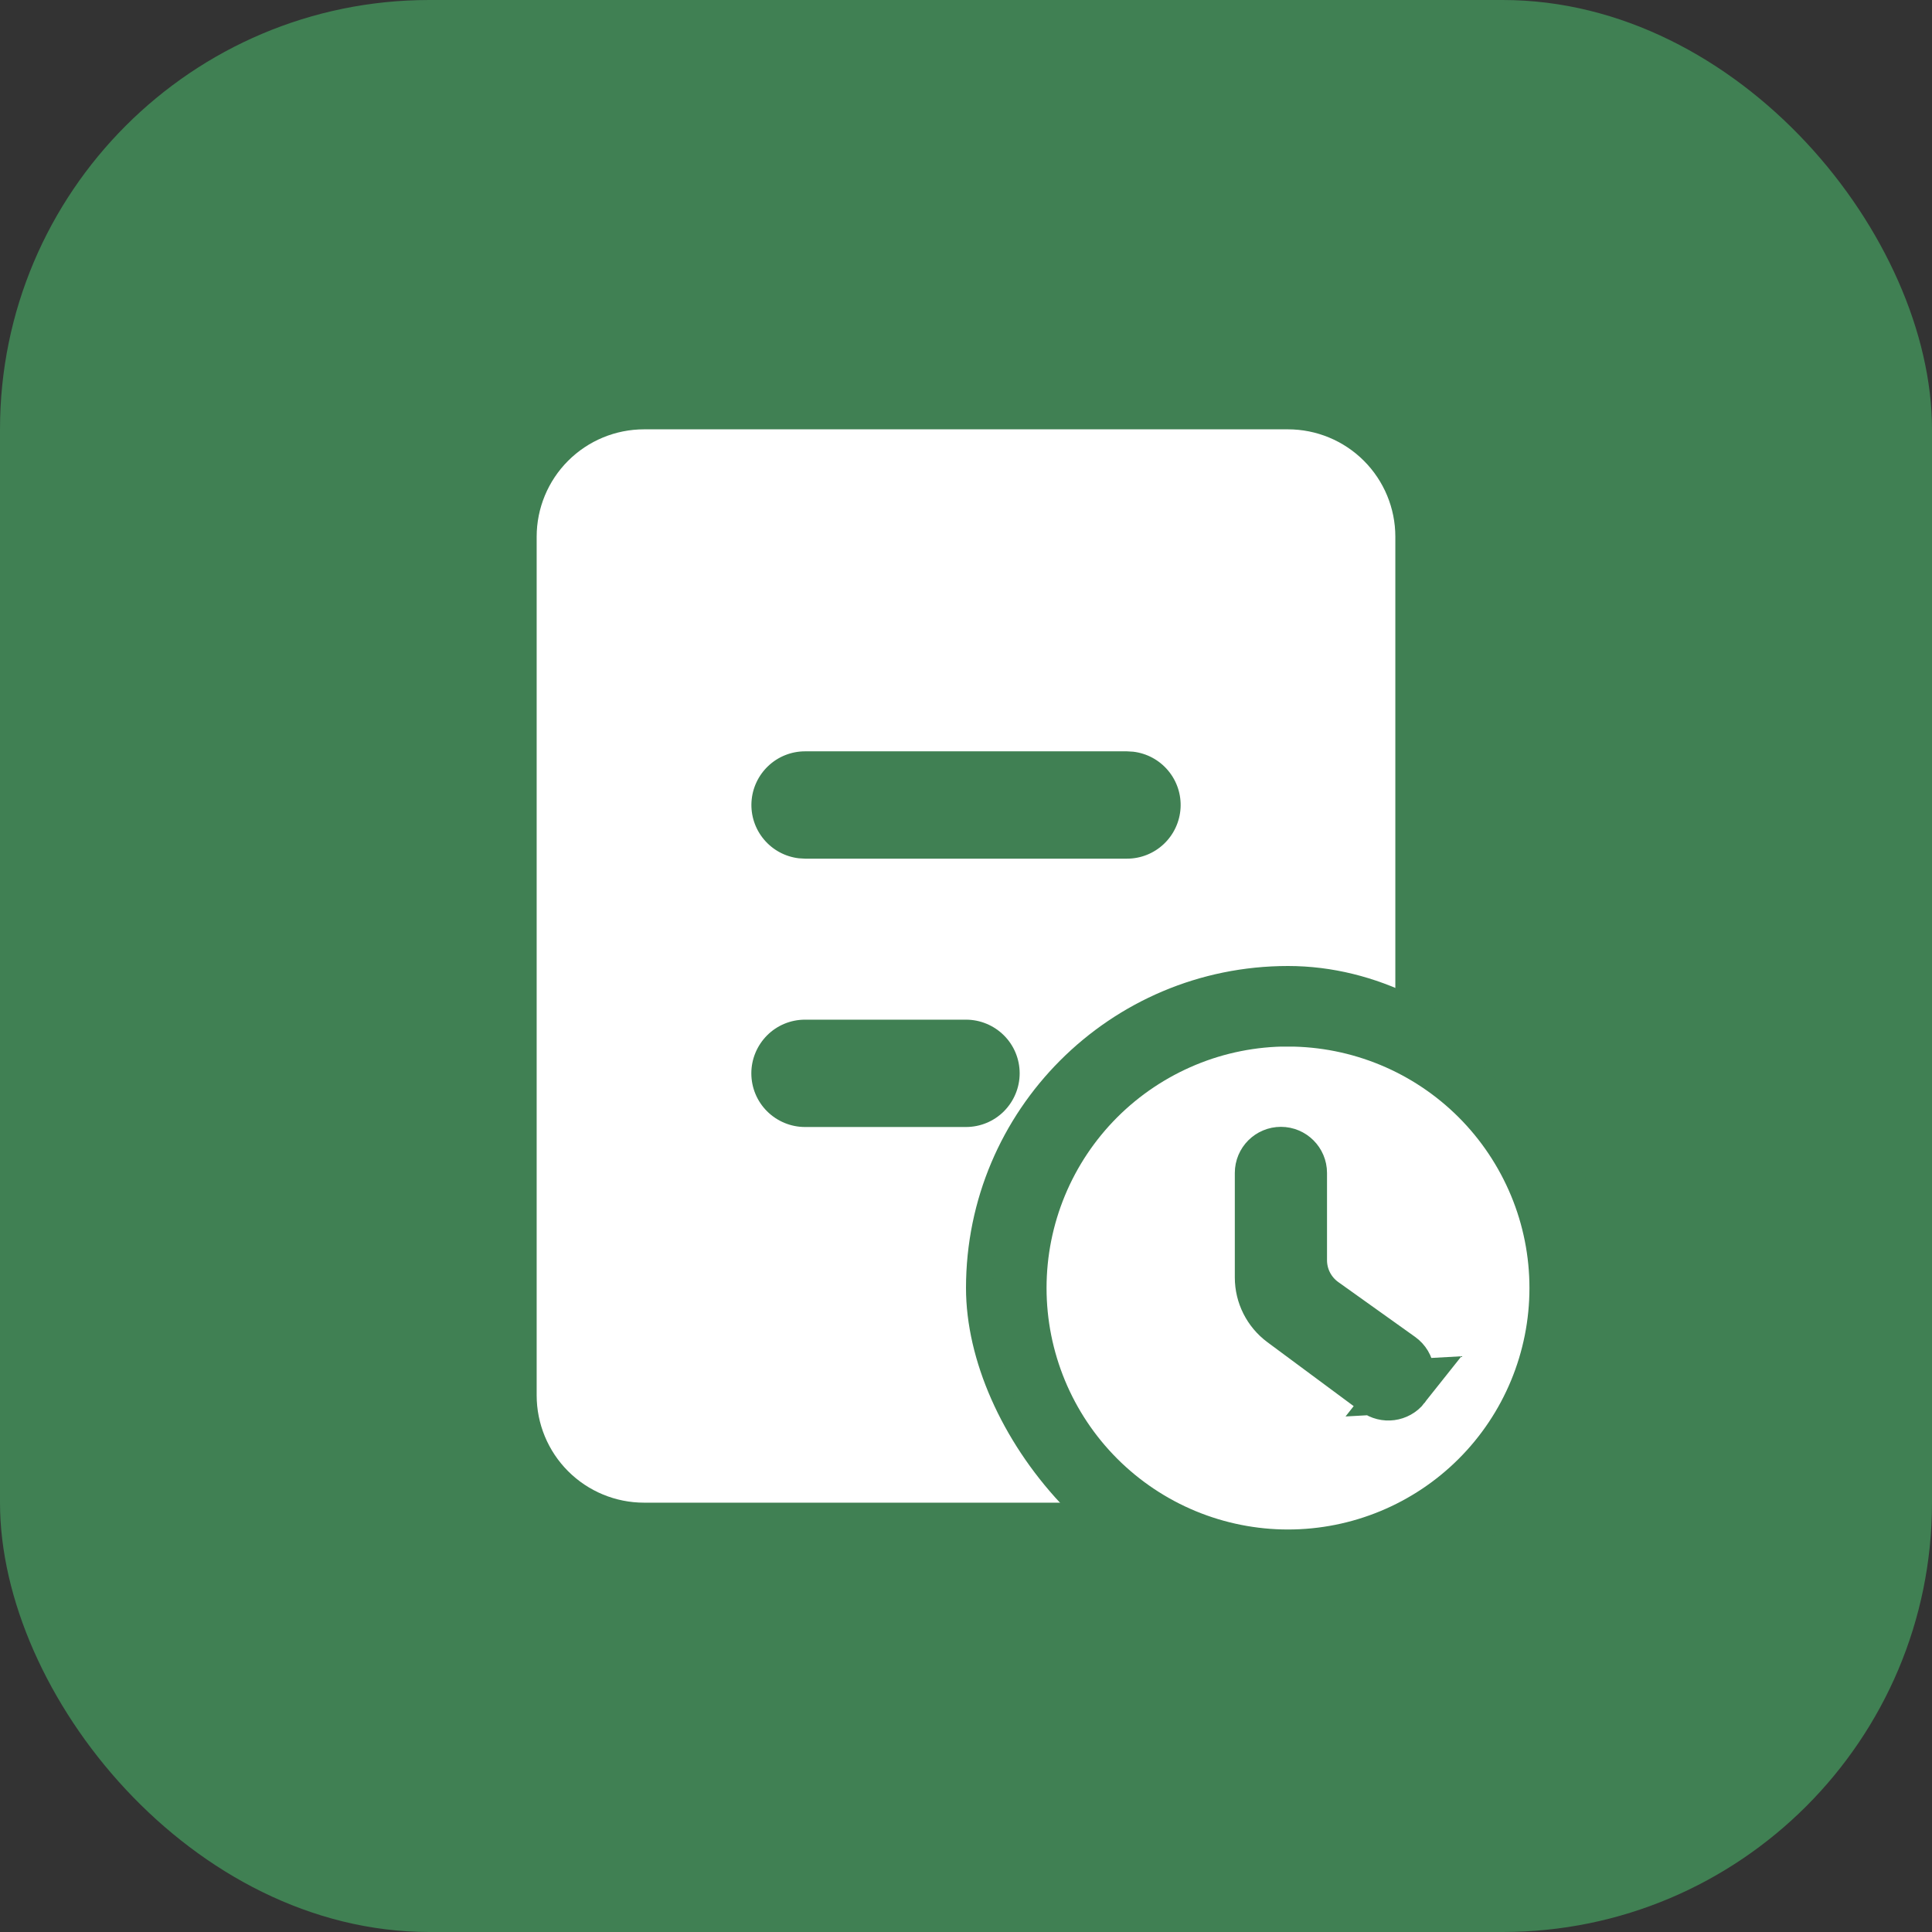 <svg fill="none" height="36" viewBox="0 0 36 36" width="36" xmlns="http://www.w3.org/2000/svg" xmlns:xlink="http://www.w3.org/1999/xlink"><rect x="0" y="0" width="36" height="36" fill="#333333" stroke="none"/><clipPath id="a"><path d="m6 6h24v24h-24z"/></clipPath><clipPath id="b"><rect height="12" rx="6" width="12" x="18" y="18"/></clipPath><rect fill="#408053" height="36" rx="8" width="36"/><g clip-path="url(#a)"><path d="m24 8c.53 0 1.039.211 1.414.586.375.375.586.884.586 1.414v16c0 .53-.211 1.039-.586 1.414s-.884.586-1.414.586h-12c-.53 0-1.039-.211-1.414-.586s-.586-.884-.586-1.414v-16c0-.53.211-1.039.586-1.414.375-.375.884-.586 1.414-.586zm-6 11h-3c-.265 0-.52.105-.707.293s-.293.442-.293.707.105.52.293.707.442.293.707.293h3c.265 0 .52-.105.707-.293s.293-.442.293-.707-.105-.52-.293-.707-.442-.293-.707-.293zm3-5h-6c-.255 0-.5.098-.685.273-.185.175-.297.414-.312.669-.015.254.068.505.232.7.164.196.396.321.649.351l.117.007h6c.255-0.0.5-.098.685-.273.185-.175.297-.414.312-.669.015-.254-.068-.505-.232-.7-.164-.196-.396-.321-.649-.351z" fill="#fff"/><g clip-path="url(#b)"><rect fill="#408053" height="12" rx="6" width="12" x="18" y="18"/><path d="m24 19c-.657 0-1.307.129-1.913.381s-1.158.62-1.622 1.084c-.938.938-1.464 2.209-1.464 3.535s.527 2.598 1.464 3.535c.464.464 1.016.833 1.622 1.084s1.257.381 1.913.381c1.326 0 2.598-.527 3.535-1.464.938-.938 1.464-2.209 1.464-3.535 0-.657-.129-1.307-.381-1.913s-.62-1.158-1.084-1.622-1.016-.833-1.622-1.084-1.257-.381-1.913-.381zm2.152 6.833c-.12.152-.34.181-.496.066l-1.742-1.291c-.255-.189-.405-.487-.405-.804v-1.948c0-.199.161-.359.359-.359s.359.161.359.359v1.626c0 .323.156.626.419.814l1.432 1.022c.167.119.2.354.073.515z" fill="#fff" stroke="#408053"/></g></g></svg>